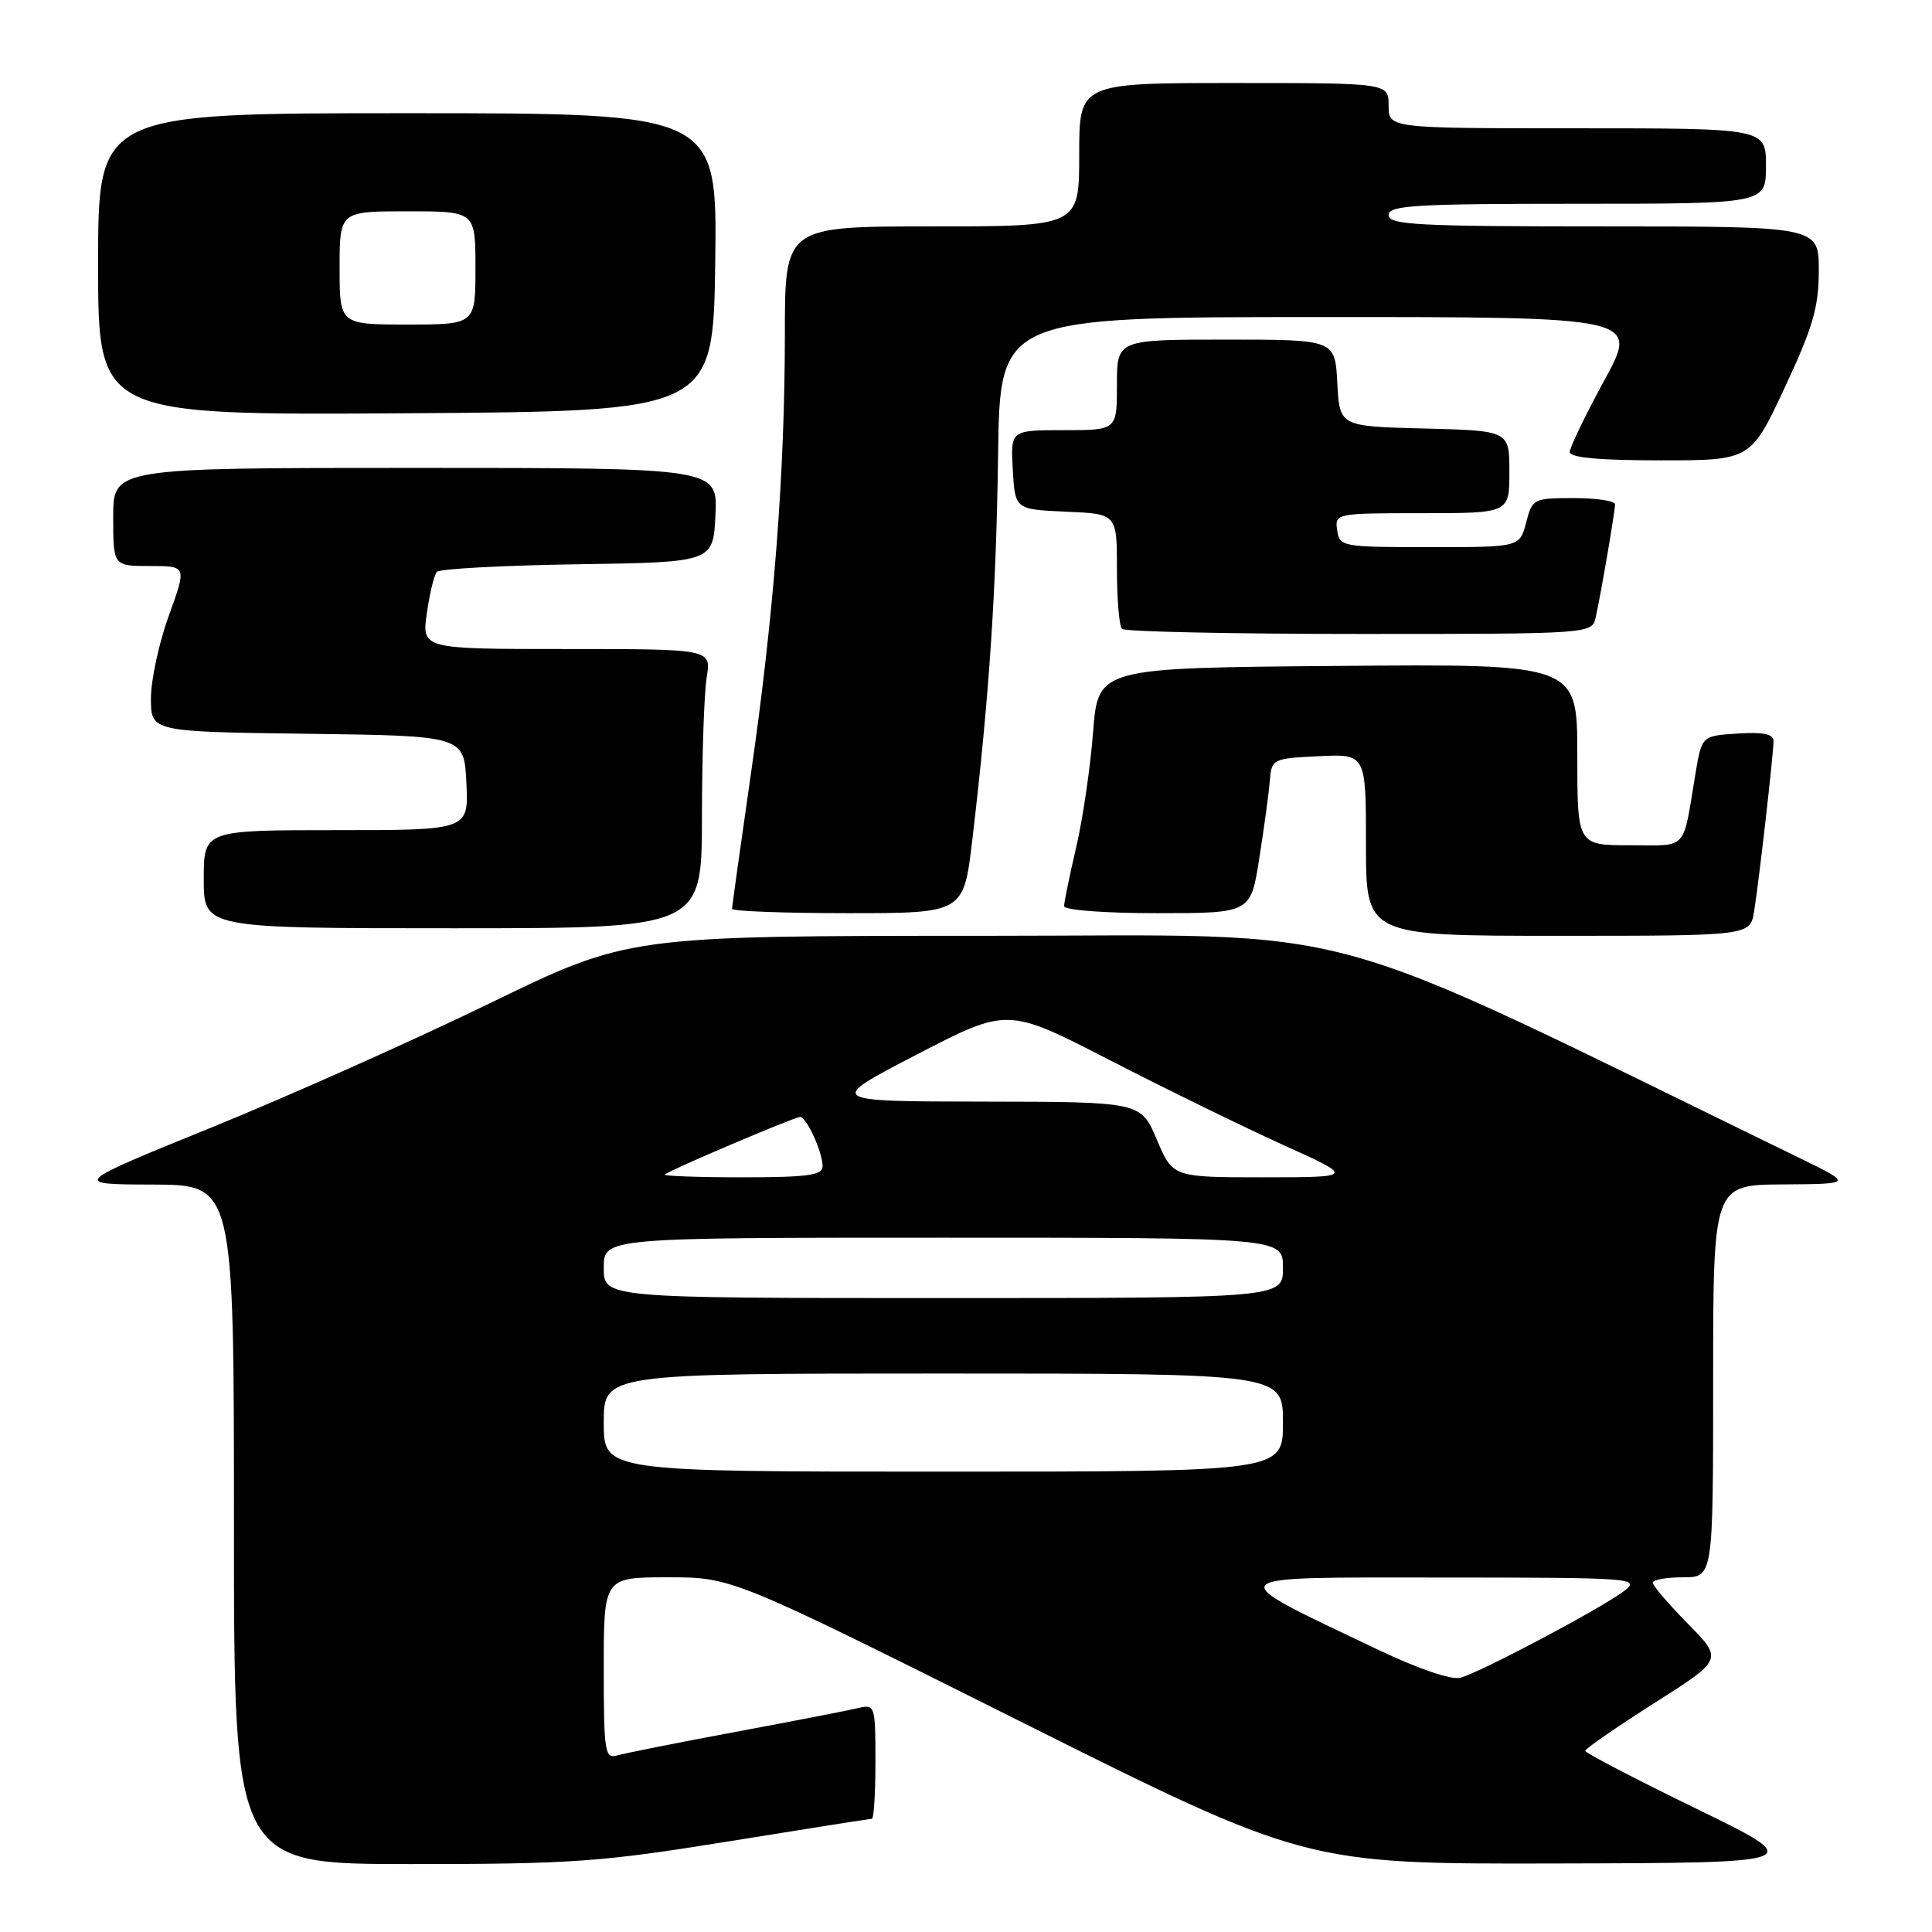 <?xml version="1.0" encoding="UTF-8" standalone="no"?>
<!DOCTYPE svg PUBLIC "-//W3C//DTD SVG 1.1//EN" "http://www.w3.org/Graphics/SVG/1.1/DTD/svg11.dtd" >
<svg xmlns="http://www.w3.org/2000/svg" xmlns:xlink="http://www.w3.org/1999/xlink" version="1.1" viewBox="0 0 256 256">
 <g >
 <path fill="currentColor"
d=" M 96.50 244.00 C 106.70 242.35 115.27 241.00 115.53 241.00 C 115.79 241.00 116.00 237.58 116.00 233.39 C 116.00 226.01 115.93 225.80 113.75 226.32 C 112.51 226.62 105.20 228.04 97.50 229.48 C 89.80 230.91 82.71 232.33 81.75 232.61 C 80.15 233.09 80.00 232.09 80.00 221.07 C 80.00 209.00 80.00 209.00 88.51 209.00 C 97.01 209.00 97.01 209.00 135.00 228.00 C 172.99 247.00 172.99 247.00 206.24 246.92 C 239.50 246.84 239.50 246.84 224.79 239.67 C 216.70 235.73 210.07 232.28 210.05 232.00 C 210.04 231.72 214.14 228.89 219.17 225.69 C 228.31 219.89 228.31 219.89 223.66 215.16 C 221.10 212.56 219.00 210.11 219.00 209.72 C 219.00 209.32 220.80 209.00 223.00 209.00 C 227.00 209.00 227.00 209.00 227.00 183.00 C 227.00 157.00 227.00 157.00 236.25 156.94 C 245.50 156.88 245.50 156.88 238.50 153.47 C 172.47 121.30 182.36 124.00 130.55 124.00 C 83.28 124.00 83.28 124.00 64.88 132.95 C 54.76 137.87 38.16 145.28 27.99 149.41 C 9.50 156.93 9.50 156.93 20.25 156.96 C 31.00 157.00 31.00 157.00 31.00 202.00 C 31.00 247.00 31.00 247.00 54.47 247.00 C 75.77 247.00 79.67 246.72 96.50 244.00 Z  M 232.43 120.75 C 233.09 116.65 234.99 99.94 235.00 98.20 C 235.00 97.26 233.65 96.98 230.25 97.20 C 225.50 97.50 225.50 97.50 224.66 102.50 C 222.92 112.93 223.77 112.00 215.98 112.00 C 209.00 112.00 209.00 112.00 209.00 99.99 C 209.00 87.97 209.00 87.97 177.25 88.24 C 145.50 88.50 145.50 88.50 144.84 97.00 C 144.48 101.67 143.47 108.57 142.59 112.31 C 141.72 116.06 141.00 119.55 141.00 120.06 C 141.00 120.60 146.33 121.00 153.36 121.00 C 165.72 121.00 165.72 121.00 166.86 113.75 C 167.49 109.76 168.12 105.15 168.25 103.50 C 168.50 100.55 168.60 100.50 174.75 100.20 C 181.00 99.90 181.00 99.90 181.00 111.95 C 181.00 124.00 181.00 124.00 206.45 124.00 C 231.91 124.00 231.91 124.00 232.43 120.75 Z  M 93.01 108.25 C 93.02 100.14 93.30 91.81 93.64 89.75 C 94.26 86.00 94.26 86.00 75.07 86.00 C 55.88 86.00 55.88 86.00 56.56 81.25 C 56.93 78.64 57.53 76.17 57.89 75.77 C 58.26 75.37 66.64 74.92 76.53 74.77 C 94.50 74.50 94.50 74.50 94.80 68.25 C 95.10 62.00 95.10 62.00 55.05 62.00 C 15.00 62.00 15.00 62.00 15.00 68.50 C 15.00 75.00 15.00 75.00 19.88 75.00 C 24.75 75.00 24.75 75.00 22.38 81.55 C 21.07 85.15 20.00 90.09 20.00 92.53 C 20.00 96.96 20.00 96.96 40.75 97.23 C 61.50 97.50 61.50 97.50 61.80 103.75 C 62.10 110.00 62.10 110.00 44.55 110.00 C 27.00 110.00 27.00 110.00 27.00 116.50 C 27.00 123.00 27.00 123.00 60.00 123.00 C 93.00 123.00 93.00 123.00 93.01 108.25 Z  M 128.84 111.25 C 131.08 92.29 132.01 78.29 132.25 60.26 C 132.50 42.02 132.50 42.02 174.83 42.01 C 217.16 42.00 217.16 42.00 212.58 50.40 C 210.06 55.03 208.00 59.30 208.00 59.90 C 208.00 60.64 211.96 61.00 219.99 61.00 C 231.98 61.00 231.98 61.00 236.49 51.35 C 240.22 43.37 241.00 40.70 241.00 35.85 C 241.00 30.00 241.00 30.00 212.50 30.00 C 187.83 30.00 184.00 29.80 184.00 28.50 C 184.00 27.21 187.44 27.00 209.00 27.00 C 234.00 27.00 234.00 27.00 234.00 22.00 C 234.00 17.00 234.00 17.00 209.00 17.00 C 184.00 17.00 184.00 17.00 184.00 14.00 C 184.00 11.00 184.00 11.00 163.50 11.00 C 143.00 11.00 143.00 11.00 143.00 20.50 C 143.00 30.00 143.00 30.00 123.50 30.00 C 104.00 30.00 104.00 30.00 104.00 44.25 C 103.99 62.75 102.56 81.35 99.48 102.67 C 98.12 112.12 97.00 120.10 97.00 120.42 C 97.00 120.74 103.91 121.00 112.35 121.00 C 127.69 121.00 127.69 121.00 128.84 111.25 Z  M 211.45 81.75 C 212.18 78.43 214.00 67.76 214.00 66.82 C 214.00 66.37 211.54 66.00 208.53 66.00 C 203.20 66.00 203.04 66.08 202.22 69.25 C 201.37 72.50 201.37 72.50 189.44 72.50 C 177.82 72.50 177.49 72.44 177.18 70.25 C 176.86 68.03 177.00 68.00 188.43 68.00 C 200.00 68.00 200.00 68.00 200.00 62.53 C 200.00 57.07 200.00 57.07 188.75 56.78 C 177.50 56.50 177.50 56.50 177.20 50.75 C 176.90 45.00 176.90 45.00 162.45 45.00 C 148.00 45.00 148.00 45.00 148.00 51.00 C 148.00 57.00 148.00 57.00 140.95 57.00 C 133.90 57.00 133.90 57.00 134.20 62.25 C 134.50 67.50 134.50 67.50 141.25 67.80 C 148.00 68.09 148.00 68.09 148.00 75.38 C 148.00 79.39 148.30 82.97 148.67 83.33 C 149.03 83.70 163.20 84.00 180.15 84.00 C 210.96 84.00 210.96 84.00 211.45 81.75 Z  M 94.77 34.75 C 95.04 15.00 95.04 15.00 54.02 15.00 C 13.00 15.00 13.00 15.00 13.00 35.01 C 13.00 55.02 13.00 55.02 53.75 54.76 C 94.50 54.50 94.50 54.50 94.77 34.75 Z  M 182.50 218.55 C 161.51 208.55 161.09 209.02 191.00 209.03 C 216.51 209.04 217.41 209.11 215.21 210.81 C 212.28 213.06 196.14 221.62 193.50 222.31 C 192.31 222.63 187.86 221.11 182.50 218.55 Z  M 80.00 188.50 C 80.00 182.00 80.00 182.00 125.00 182.00 C 170.00 182.00 170.00 182.00 170.00 188.50 C 170.00 195.00 170.00 195.00 125.00 195.00 C 80.00 195.00 80.00 195.00 80.00 188.50 Z  M 80.00 168.00 C 80.00 164.00 80.00 164.00 125.00 164.00 C 170.00 164.00 170.00 164.00 170.00 168.00 C 170.00 172.00 170.00 172.00 125.00 172.00 C 80.00 172.00 80.00 172.00 80.00 168.00 Z  M 88.08 155.63 C 88.75 155.03 105.28 148.00 106.02 148.00 C 106.87 148.00 109.00 152.66 109.00 154.55 C 109.00 155.73 106.99 156.00 98.33 156.00 C 92.47 156.00 87.85 155.83 88.08 155.63 Z  M 153.28 151.00 C 151.17 146.00 151.17 146.00 130.34 145.97 C 109.50 145.94 109.50 145.94 121.50 139.72 C 133.50 133.50 133.50 133.50 147.00 140.45 C 154.43 144.27 164.78 149.33 170.00 151.70 C 179.50 155.99 179.50 155.99 167.45 156.00 C 155.40 156.00 155.40 156.00 153.28 151.00 Z  M 45.00 35.50 C 45.00 28.00 45.00 28.00 54.00 28.00 C 63.00 28.00 63.00 28.00 63.00 35.50 C 63.00 43.00 63.00 43.00 54.00 43.00 C 45.00 43.00 45.00 43.00 45.00 35.50 Z "/>
</g>
</svg>